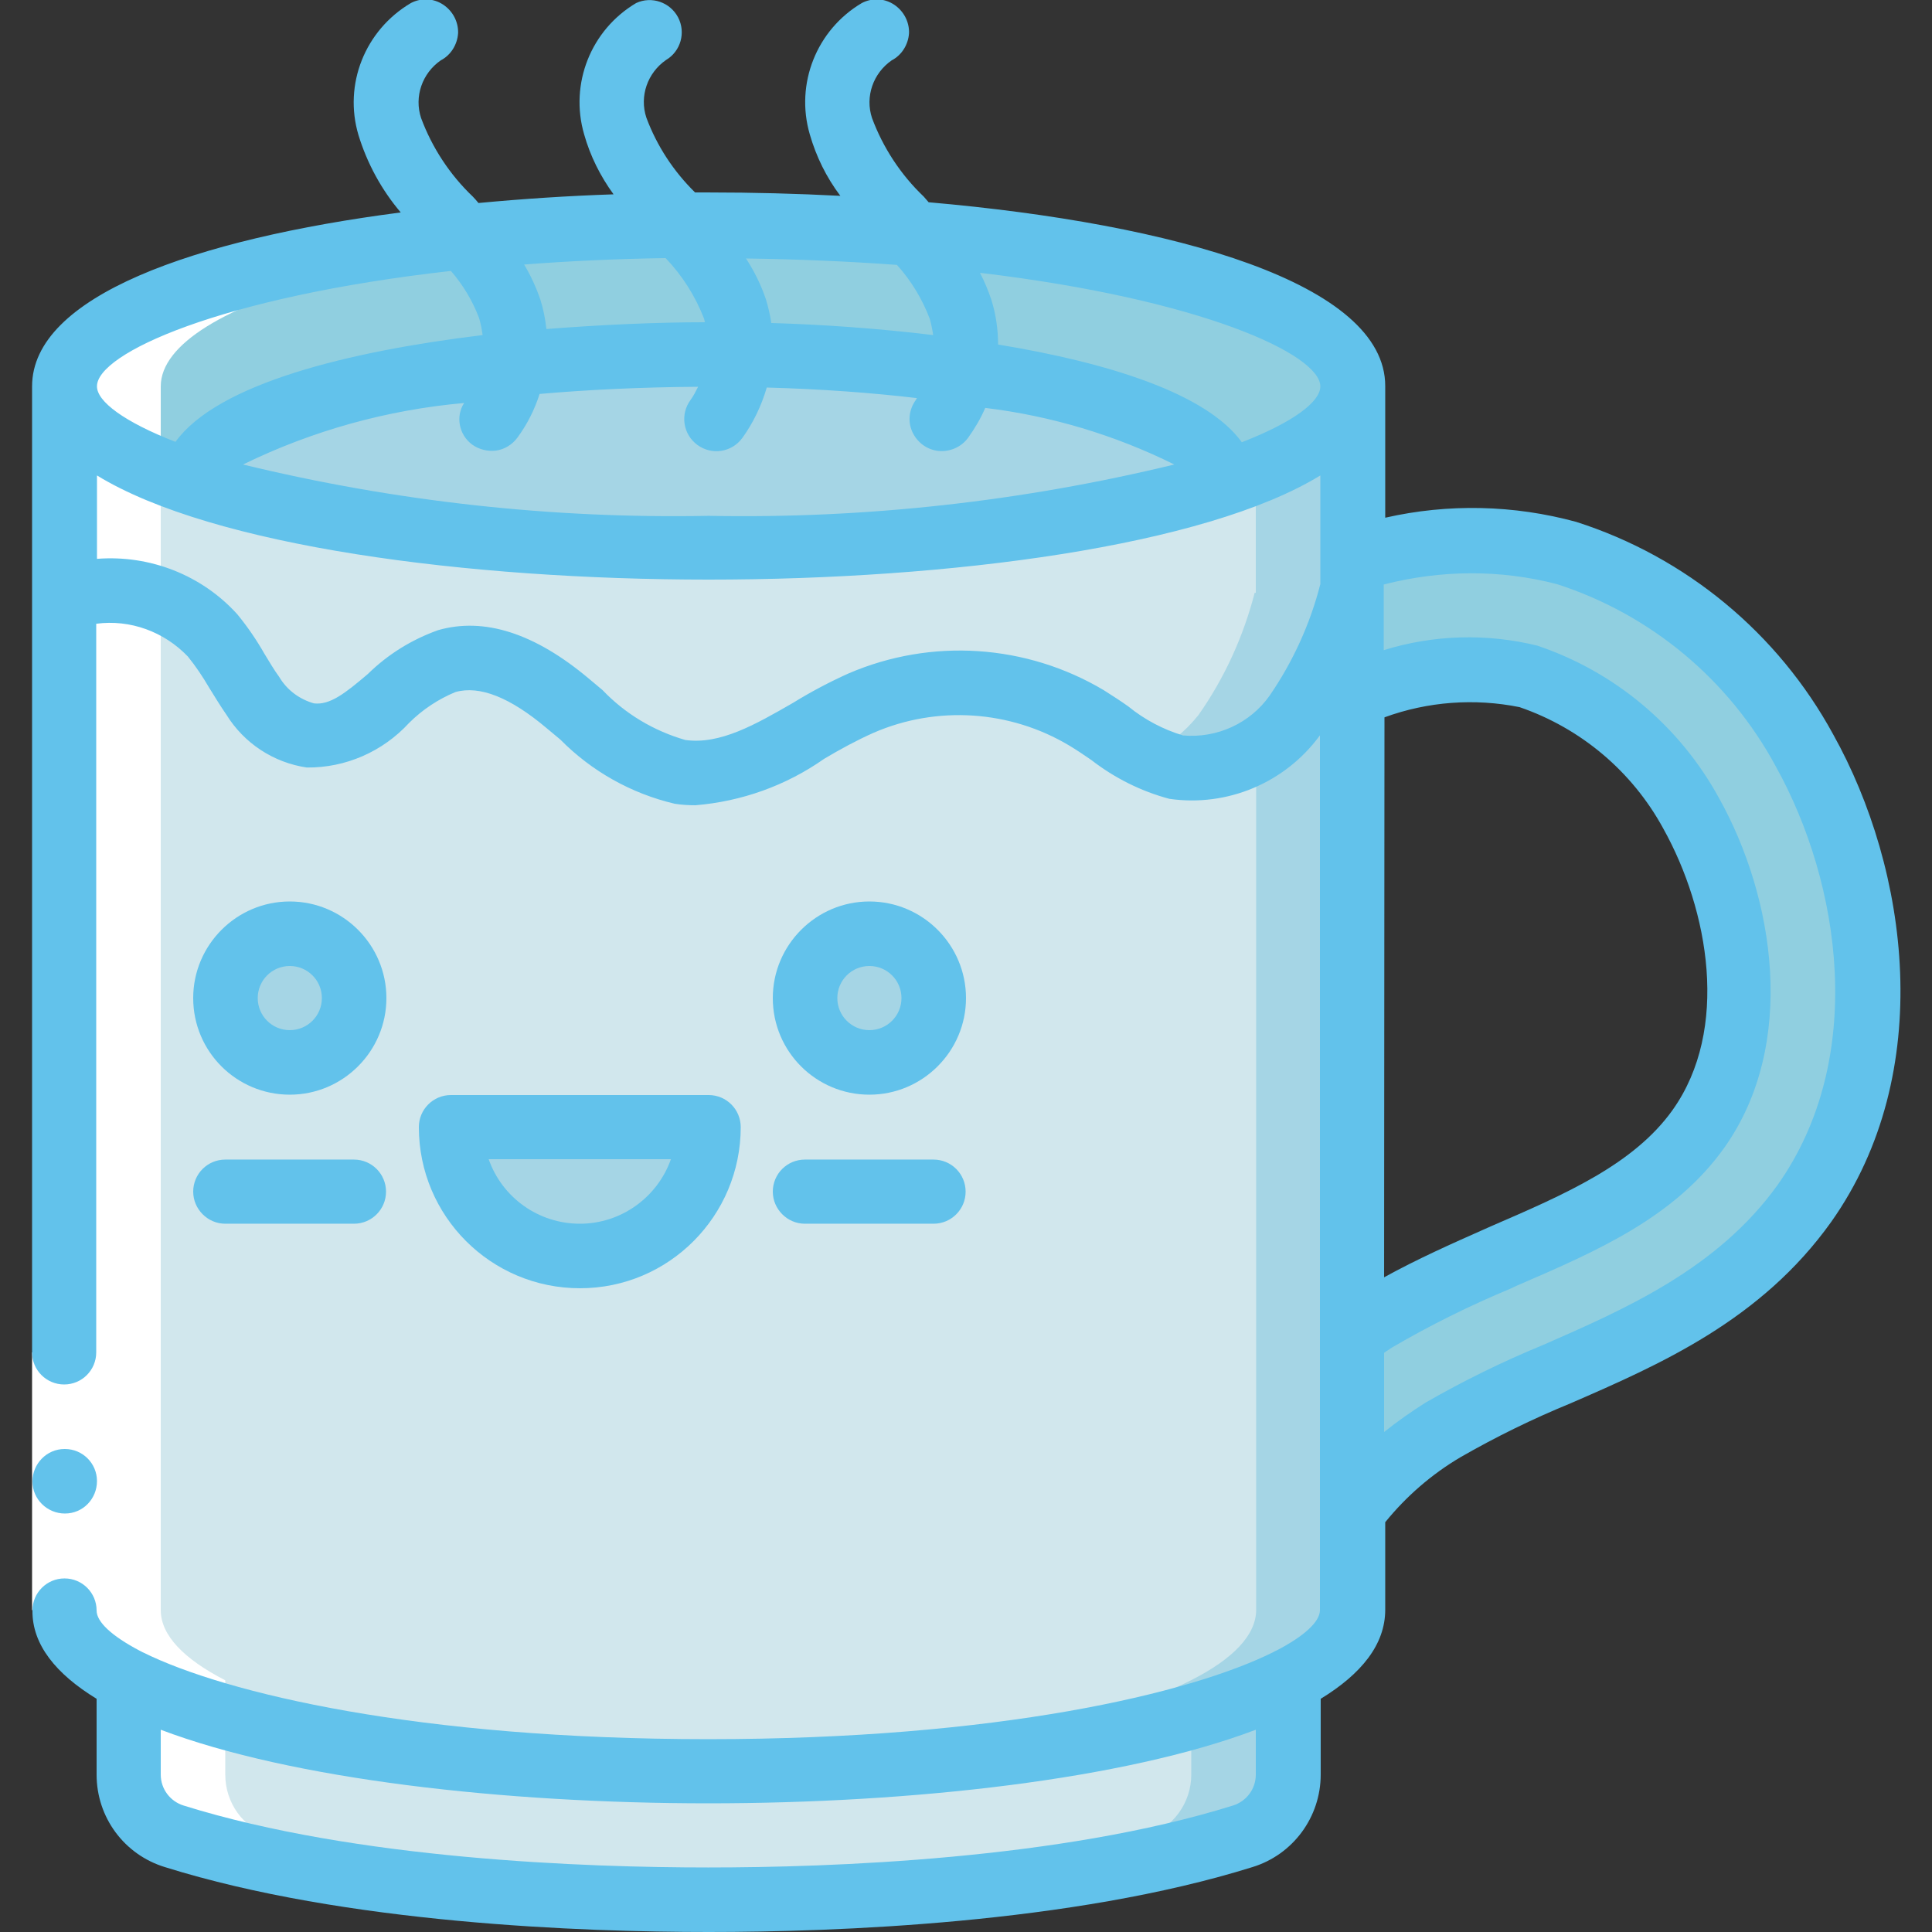<?xml version="1.0" encoding="utf-8"?>
<!-- Generator: Adobe Illustrator 24.1.2, SVG Export Plug-In . SVG Version: 6.00 Build 0)  -->
<svg version="1.1" id="Camada_1" xmlns="http://www.w3.org/2000/svg" xmlns:xlink="http://www.w3.org/1999/xlink" x="0px" y="0px"
	 viewBox="0 0 512 512" style="enable-background:new 0 0 512 512;" xml:space="preserve">
<rect x="0" y="0" width="512" height="512" fill="#333333" stroke="none"/>
<style type="text/css">
	.st0{fill:#90CFE0;}
	.st1{fill:#A5D5E5;}
	.st2{fill:#D1E7ED;}
	.st3{fill:#FFFFFF;}
	.st4{fill:#62C2EB;}
</style>
<g id="_x30_05---Hot-Drink">
	<path id="Shape" class="st0" d="M358.4,102.4c0,9.6-12.7,18.4-34.1,25.6c0-18.9-61.1-34.1-136.5-34.1S51.2,109.1,51.2,128
		c-21.4-7.2-34.1-16-34.1-25.6c0-23.6,76.4-42.7,170.7-42.7S358.4,78.8,358.4,102.4z"/>
	<path id="Shape_1_" class="st1" d="M324.3,128c-31.1,10.3-80.7,17.1-136.5,17.1S82.3,138.3,51.2,128c0-18.9,61.1-34.1,136.5-34.1
		S324.3,109.1,324.3,128z"/>
	<path id="Shape_2_" class="st2" d="M358.4,102.4v54.8h-0.3c-3,11.6-8,22.6-14.9,32.4c-7.2,9.9-19.2,15.2-31.4,13.7
		c-8.6-3-16.6-7.4-23.7-13.1c-18.2-10.8-40.4-12.2-59.8-3.9c-16,7-30.7,20.7-48,18.2c-11.6-1.8-20.7-10.7-29.8-18.2
		c-9.1-7.5-20.7-14.4-32-11.2c-13.5,3.9-22.2,21.2-36.1,19.7c-6.4-1.2-12-5-15.4-10.5c-3.8-5.2-6.5-11.1-10.7-16
		c-10-10.8-25.3-14.7-39.3-10v-56c0,9.6,12.7,18.4,34.1,25.6c31.1,10.3,80.7,17.1,136.5,17.1s105.4-6.7,136.5-17.1
		C345.7,120.8,358.4,112,358.4,102.4L358.4,102.4z"/>
	<path id="Shape_3_" class="st1" d="M332.8,124.8v32.3h-0.3c-3,11.6-8,22.6-14.9,32.4c-3.6,4.5-8.2,8.2-13.4,10.8
		c2.4,1.3,4.9,2.2,7.6,2.8c12.2,1.5,24.2-3.7,31.4-13.7c6.9-9.8,12-20.8,14.9-32.4h0.3v-54.8C358.4,110.7,349,118.3,332.8,124.8z"/>
	<path id="Shape_4_" class="st2" d="M358.4,157.2v269.5c0,6.7-6.1,13-17.1,18.6c-27.6,14.3-86,24.1-153.6,24.1s-126-9.8-153.6-24.1
		c-10.9-5.6-17.1-11.9-17.1-18.6V158.4c13.9-4.7,29.3-0.8,39.3,10c4.2,4.9,6.9,10.8,10.7,16c3.4,5.5,9,9.3,15.4,10.5
		c13.9,1.5,22.6-15.8,36.1-19.7c11.3-3.2,23,3.6,32,11.2c9,7.6,18.2,16.4,29.8,18.2c17.2,2.6,32-11.2,48-18.2
		c19.4-8.3,41.7-6.9,59.8,3.9c7.1,5.7,15.1,10.1,23.7,13.1c12.2,1.5,24.2-3.7,31.4-13.7c6.9-9.8,12-20.8,14.9-32.4L358.4,157.2z"/>
	<path id="Shape_5_" class="st1" d="M358.1,157.2c-3,11.6-8,22.6-14.9,32.4c-2.9,3.6-6.4,6.8-10.3,9.2v227.8c0,6.7-6.1,13-17.1,18.6
		c-25.9,13.3-78.7,22.8-140.8,23.9c4.2,0.1,8.5,0.1,12.8,0.1c67.6,0,126-9.8,153.6-24.1c10.9-5.6,17.1-11.9,17.1-18.6V157.2H358.1z"
		/>
	<path id="Shape_6_" class="st2" d="M341.3,445.3l0,25c0,7.5-4.9,14.2-12,16.4c-46.3,14.4-106.8,16.8-141.6,16.8
		s-95.2-2.4-141.6-16.8c-7.2-2.2-12-8.9-12-16.4l0-25c27.6,14.3,86,24.1,153.6,24.1S313.7,459.5,341.3,445.3z"/>
	<path id="Shape_7_" class="st1" d="M315.7,454.9v15.4c0,7.5-4.9,14.2-12,16.4c-41.1,12.8-93.3,16.1-128.8,16.7
		c4.5,0.2,8.9,0.2,12.8,0.2c34.7,0,95.2-2.4,141.6-16.8c7.2-2.2,12-8.9,12-16.4l0-25C333.1,449.3,324.6,452.5,315.7,454.9z"/>
	<circle id="Oval" class="st1" cx="76.8" cy="264.5" r="17.1"/>
	<circle id="Oval_1_" class="st1" cx="230.4" cy="264.5" r="17.1"/>
	<path id="Shape_8_" class="st0" d="M478.1,319c-17.2,24.1-42.9,35.3-65.6,45.2c-10.4,4.3-20.4,9.2-30.1,14.8
		c-9.4,5.5-17.5,12.8-24,21.5v-46.6c2-1.5,4.1-2.8,6.2-4.1c11-6.4,22.5-12,34.2-16.9c20.5-8.9,39.8-17.2,51.5-33.7
		c17.2-24.3,11.4-59.6-2-83.6c-9.3-17.1-24.7-30-43.1-36.3c-15.7-3.3-32-1.7-46.8,4.4v-35.7c18.4-5.8,38-6.3,56.7-1.5
		c27,8.7,49.6,27.4,63.1,52.3C496.8,232.4,504,282.5,478.1,319z"/>
	<path id="Shape_9_" class="st1" d="M187.7,298.7c0,18.9-15.3,34.1-34.1,34.1s-34.1-15.3-34.1-34.1H187.7z"/>
	<path id="Shape_10_" class="st3" d="M34.1,445.3v25c0,7.5,4.9,14.2,12,16.4c39,12.1,97.5,17.7,154.5,16.7
		c-43.5,0.1-86.8-5.5-128.9-16.7c-7.2-2.2-12-8.9-12-16.4v-25c-10.9-5.6-17.1-11.9-17.1-18.6V102.4c0-22.5,69.6-40.9,157.9-42.5
		c-4.3-0.1-8.5-0.2-12.8-0.2c-94.3,0-170.7,19.1-170.7,42.7v324.3C17.1,433.3,23.2,439.6,34.1,445.3z"/>
	<path id="Rectangle-path" class="st3" d="M8.5,358.4h17.1v68.3H8.5V358.4z"/>
	<g>
		<path id="Shape_11_" class="st4" d="M17.2,401.1c-4.7,0-8.6-3.8-8.6-8.5s3.8-8.6,8.5-8.6h0.1c4.7,0,8.5,3.8,8.5,8.5
			S22,401.1,17.2,401.1z"/>
		<path id="Shape_12_" class="st4" d="M25.6,450.2v20.1c0,11.3,7.3,21.2,18.1,24.5c47.9,15,110.8,17.2,144.1,17.2
			s96.1-2.2,144.1-17.2c10.8-3.3,18.1-13.3,18.1-24.5v-20.1c10.8-6.6,17.1-14.4,17.1-23.6v-23.2c5.6-6.9,12.3-12.7,19.9-17.2
			c9.4-5.4,19.2-10.2,29.2-14.3c23.7-10.3,50.5-22,69.1-48.1c28-39.6,20.5-93.4,0.5-129.2c-14.6-26.8-39-47-68.1-56.3
			c-16.5-4.5-33.9-4.9-50.6-1.1v-34.9c0-27.2-55.7-43-121-48.7c-0.4-0.5-0.9-1-1.3-1.5c-6.1-5.8-10.8-13-13.7-20.8
			c-1.9-5.7,0.3-11.9,5.2-15.3c2.7-1.4,4.4-4.2,4.6-7.2c0.1-3-1.4-5.9-4-7.6s-5.8-1.8-8.5-0.4c-12,7.1-17.7,21.4-13.8,34.8
			c1.7,5.9,4.4,11.4,8.1,16.3c-11.6-0.6-23.2-0.9-34.8-0.9h-3.7c-5.7-5.6-10.1-12.3-12.9-19.8c-1.9-5.7,0.3-11.9,5.2-15.3
			c3.9-2.3,5.3-7.3,3.2-11.3s-7-5.7-11.1-3.8c-12,7.1-17.7,21.4-13.8,34.8c1.6,5.7,4.3,11.1,7.8,15.9c-12.1,0.4-24.1,1.2-35.8,2.3
			c-0.5-0.6-1-1.2-1.5-1.7c-6.1-5.8-10.8-13-13.7-20.8c-1.9-5.7,0.3-11.9,5.2-15.3c2.7-1.4,4.4-4.2,4.6-7.2c0.1-3-1.4-5.9-4-7.6
			s-5.8-1.8-8.5-0.4C96.7,8,91,22.4,95,35.8c2.3,7.5,6.1,14.5,11.2,20.5C51.5,63.4,8.5,78.5,8.5,102.4v256c0,4.7,3.8,8.5,8.5,8.5
			s8.5-3.8,8.5-8.5V165.3c9-1.2,18,2.1,24.3,8.7c2.1,2.6,3.9,5.3,5.6,8.2c1.5,2.4,3,4.9,4.6,7.2c4.7,7.6,12.5,12.7,21.3,14
			c10.3,0.1,20.1-4.2,27.1-11.8c3.5-3.5,7.7-6.3,12.3-8.2c6.4-1.8,14.5,1.4,24.2,9.6l3.6,3c8.3,8.4,18.8,14.3,30.3,17
			c1.8,0.3,3.7,0.4,5.5,0.4c12.2-1,24-5.2,34.1-12.3c4.2-2.5,8.6-4.9,13.1-6.9c16.8-7.3,36.2-6,51.9,3.4c2,1.2,3.9,2.5,5.8,3.8
			c6.2,4.8,13.2,8.3,20.7,10.3c15.3,2.2,30.6-4.2,39.8-16.7l0.1-0.1v231.8c0,3-4,6.8-11.5,10.7c-0.3,0.1-0.5,0.2-0.8,0.4
			c-22,11-73.1,23.1-149.8,23.1s-127.8-12.1-149.8-23c-0.3-0.1-0.5-0.3-0.8-0.4c-7.6-4-11.5-7.7-11.5-10.7c0-4.7-3.8-8.5-8.5-8.5
			s-8.5,3.8-8.5,8.5C8.5,435.8,14.8,443.6,25.6,450.2L25.6,450.2z M366.9,190.1c11.5-4.2,23.9-5.1,35.8-2.7
			c16.3,5.6,29.9,17.1,38.1,32.2c12.1,21.7,17.6,53.2,2.5,74.5c-10.3,14.5-28.6,22.4-48,30.8l-1.8,0.8c-8.8,3.9-17.8,7.9-26.7,12.8
			L366.9,190.1z M412.6,154.8c24.8,8,45.6,25.3,58,48.3c17.3,31.1,24.2,77.4,0.5,110.9c-15.9,22.2-40.4,32.9-62.1,42.4
			c-10.7,4.4-21.1,9.5-31.2,15.3c-3.8,2.4-7.5,5-11,7.8v-21c0.7-0.5,1.4-0.9,2.1-1.4c10.1-5.9,20.6-11.1,31.4-15.6l1.7-0.8
			c21.6-9.3,41.9-18.2,55-36.6c19.4-27.4,13.3-66.3-1.5-92.7c-10.4-19-27.6-33.4-48.1-40.3c-13.4-3.3-27.5-2.9-40.7,1.2v-17.4
			C381.9,151,397.6,150.9,412.6,154.8L412.6,154.8z M349.9,102.4c0,4.1-7.2,9.5-20.8,14.8c-9.4-13-35.5-21.1-64.6-25.9
			c0-4.1-0.6-8.1-1.8-11.9c-0.8-2.4-1.8-4.8-3-7.1C318.4,79.3,349.9,93.9,349.9,102.4z M125.1,117.8c1.8,1.3,4.1,1.9,6.4,1.6
			c2.2-0.3,4.3-1.6,5.6-3.4c2.6-3.5,4.6-7.5,5.9-11.6c12.6-1.1,26.7-1.8,42-1.9c-0.6,1.2-1.2,2.4-2,3.5c-2.8,3.8-2,9.1,1.8,11.9
			s9.1,2,11.9-1.8c2.9-4,5.1-8.6,6.5-13.4c14.6,0.4,27.9,1.4,39.8,2.8c-0.1,0.2-0.2,0.3-0.3,0.5c-1.8,2.5-2.2,5.7-0.9,8.5
			s3.9,4.7,6.9,5c3,0.3,6-1,7.8-3.4c1.8-2.5,3.4-5.2,4.6-8c17.4,2.1,34.4,7.2,50.1,15c-40.4,9.8-81.9,14.4-123.4,13.6
			c-41.6,0.8-83-3.8-123.4-13.6c18.4-9,38.3-14.5,58.6-16.3C120.7,110.3,121.6,115.2,125.1,117.8z M246.4,84.5
			c0.4,1.4,0.7,2.9,0.9,4.3c-14.8-1.8-29.6-2.8-42.9-3.2c-0.3-2.1-0.8-4.2-1.4-6.2c-1.3-3.9-3.1-7.5-5.3-10.9
			c14.3,0.2,27.6,0.8,40,1.7C241.4,74.3,244.4,79.2,246.4,84.5z M176.4,68.4c4.4,4.6,7.9,10.1,10.2,16.1c0.1,0.3,0.1,0.6,0.2,0.9
			c-12.1,0-26.8,0.6-42,1.8c-0.3-2.7-0.8-5.3-1.6-7.8c-1.1-3.2-2.5-6.3-4.3-9.3C150.6,69.2,163.1,68.6,176.4,68.4L176.4,68.4z
			 M119.5,71.8c3.2,3.7,5.8,8,7.5,12.6c0.4,1.4,0.7,2.9,0.9,4.4c-35.4,4.3-70.2,12.8-81.4,28.3c-13.6-5.3-20.8-10.7-20.8-14.7
			C25.6,93.7,58.3,78.7,119.5,71.8z M336.5,184.3c-5.2,7.4-14,11.4-23,10.6c-5.3-1.6-10.2-4.2-14.5-7.7c-2.1-1.5-4.3-2.9-6.5-4.3
			c-20.5-12.2-45.7-13.9-67.7-4.4c-5.1,2.3-10,4.9-14.7,7.8c-9.9,5.7-19.3,11.1-28.5,9.8c-8.3-2.4-15.9-6.9-21.9-13.2l-3.7-3.1
			c-14.3-12-27.7-16.3-39.9-12.8c-7,2.5-13.3,6.4-18.6,11.6c-6.1,5.2-10.1,8.3-14.3,7.8c-3.9-1.1-7.2-3.6-9.2-7
			c-1.4-1.9-2.6-4-3.9-6.1c-2.1-3.7-4.5-7.2-7.2-10.5c-9.4-10.4-23.2-15.8-37.2-14.7V126c30.7,18.8,98.2,27.6,162.1,27.6
			s131.4-8.8,162.1-27.6v28.8C347.2,165.4,342.6,175.4,336.5,184.3L336.5,184.3z M332.8,458.4v11.9c0,3.8-2.5,7.1-6.1,8.2
			c-45.8,14.3-106.7,16.4-139,16.4s-93.2-2.1-139-16.4c-3.6-1.1-6.1-4.4-6.1-8.2l0-11.9c34.8,13.2,91.2,19.5,145.1,19.5
			S298,471.6,332.8,458.4z"/>
		<path id="Shape_13_" class="st4" d="M76.8,290.1c14.1,0,25.6-11.5,25.6-25.6c0-14.1-11.5-25.6-25.6-25.6s-25.6,11.5-25.6,25.6
			C51.2,278.7,62.7,290.1,76.8,290.1z M76.8,256c4.7,0,8.5,3.8,8.5,8.5s-3.8,8.5-8.5,8.5s-8.5-3.8-8.5-8.5S72.1,256,76.8,256z"/>
		<path id="Shape_14_" class="st4" d="M230.4,290.1c14.1,0,25.6-11.5,25.6-25.6c0-14.1-11.5-25.6-25.6-25.6
			c-14.1,0-25.6,11.5-25.6,25.6C204.8,278.7,216.3,290.1,230.4,290.1z M230.4,256c4.7,0,8.5,3.8,8.5,8.5s-3.8,8.5-8.5,8.5
			c-4.7,0-8.5-3.8-8.5-8.5S225.7,256,230.4,256z"/>
		<path id="Shape_15_" class="st4" d="M59.7,324.3h34.1c4.7,0,8.5-3.8,8.5-8.5c0-4.7-3.8-8.5-8.5-8.5H59.7c-4.7,0-8.5,3.8-8.5,8.5
			C51.2,320.4,55,324.3,59.7,324.3z"/>
		<path id="Shape_16_" class="st4" d="M213.3,324.3h34.1c4.7,0,8.5-3.8,8.5-8.5c0-4.7-3.8-8.5-8.5-8.5h-34.1c-4.7,0-8.5,3.8-8.5,8.5
			C204.8,320.4,208.6,324.3,213.3,324.3z"/>
		<path id="Shape_17_" class="st4" d="M196.3,298.7c0-4.7-3.8-8.5-8.5-8.5h-68.3c-4.7,0-8.5,3.8-8.5,8.5c0,23.6,19.1,42.7,42.7,42.7
			S196.3,322.2,196.3,298.7z M129.5,307.2h48.3c-3.6,10.2-13.3,17.1-24.1,17.1C142.7,324.3,133.1,317.4,129.5,307.2L129.5,307.2z"/>
	</g>
</g>
</svg>
